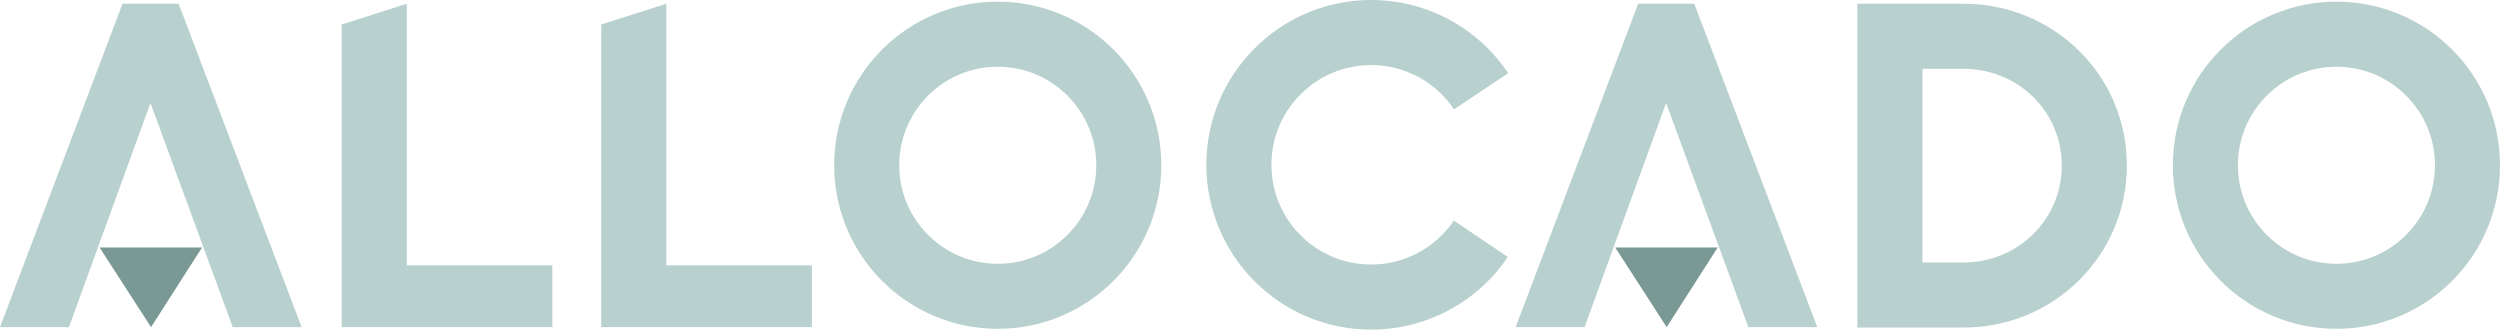 <?xml version="1.0" encoding="UTF-8" standalone="no"?>
<svg
   id="svg633482"
   viewBox="0 0 868.338 114.49"
   height="114.49"
   width="868.338"
   version="1.1"
   sodipodi:docname="allocado_logo_light.svg"
   inkscape:version="1.3.2 (091e20e, 2023-11-25, custom)"
   xmlns:inkscape="http://www.inkscape.org/namespaces/inkscape"
   xmlns:sodipodi="http://sodipodi.sourceforge.net/DTD/sodipodi-0.dtd"
   xmlns="http://www.w3.org/2000/svg"
   xmlns:svg="http://www.w3.org/2000/svg"
   xmlns:rdf="http://www.w3.org/1999/02/22-rdf-syntax-ns#"
   xmlns:cc="http://creativecommons.org/ns#"
   xmlns:dc="http://purl.org/dc/elements/1.1/">
  <sodipodi:namedview
     id="namedview7"
     pagecolor="#ffffff"
     bordercolor="#000000"
     borderopacity="0.25"
     inkscape:showpageshadow="2"
     inkscape:pageopacity="0.0"
     inkscape:pagecheckerboard="0"
     inkscape:deskcolor="#d1d1d1"
     inkscape:export-bgcolor="#ffffff00"
     inkscape:zoom="1.5044434"
     inkscape:cx="383.1982"
     inkscape:cy="75.443184"
     inkscape:window-width="3840"
     inkscape:window-height="2054"
     inkscape:window-x="1909"
     inkscape:window-y="-11"
     inkscape:window-maximized="1"
     inkscape:current-layer="svg633482" />
  <defs
     id="defs633486" />
  <linearGradient
     spreadMethod="pad"
     y2="0.3"
     x2="-0.1"
     y1="1.2"
     x1="0.3"
     id="3d_gradient2-logo-9b4d2fc0-a8e1-48dd-aa00-516e18028b84">
    <stop
       id="stop633463"
       stop-opacity="1"
       stop-color="#ffffff"
       offset="0%" />
    <stop
       id="stop633465"
       stop-opacity="1"
       stop-color="#000000"
       offset="100%" />
  </linearGradient>
  <linearGradient
     gradientTransform="rotate(-30)"
     spreadMethod="pad"
     y2="0.3"
     x2="-0.1"
     y1="1.2"
     x1="0.3"
     id="3d_gradient3-logo-9b4d2fc0-a8e1-48dd-aa00-516e18028b84">
    <stop
       id="stop633468"
       stop-opacity="1"
       stop-color="#ffffff"
       offset="0%" />
    <stop
       id="stop633470"
       stop-opacity="1"
       stop-color="#cccccc"
       offset="50%" />
    <stop
       id="stop633472"
       stop-opacity="1"
       stop-color="#000000"
       offset="100%" />
  </linearGradient>
  <g
     id="logo-group"
     transform="translate(-77.836,-326.76)"
     inkscape:export-filename="allocado_logo_light.png"
     inkscape:export-xdpi="265.33447"
     inkscape:export-ydpi="265.33447">
    <g
       id="logo-center">
      <g
         id="title"
         style="font-style:normal;font-weight:700;font-size:72px;line-height:1;font-family:'Brandmark1 Bold Color';font-variant-ligatures:normal;text-align:center;text-anchor:middle">
        <g
           id="path633491"
           aria-label="A"
           transform="matrix(2,0,0,2,-543.888,435.336)">
          <polygon
             class="c1"
             points="104.828,71.917 95.086,71.917 73.808,128.083 85.775,128.083 99.939,89.148 114.225,128.083 126.192,128.083 "
             transform="translate(237.055,-125.557)"
             stroke-width="0"
             stroke-linejoin="miter"
             stroke-miterlimit="2"
             fill="#98c5c1"
             stroke="#98c5c1"
             id="polygon1"
             style="fill:#b8d1ce;fill-opacity:1;stroke:#b8d1ce;stroke-opacity:1" />
          <polygon
             class="c3"
             points="91.099,114.243 108.901,114.243 100.038,128.083 "
             transform="translate(237.055,-125.557)"
             stroke-width="0"
             stroke-linejoin="miter"
             stroke-miterlimit="2"
             fill="#3c9d96"
             stroke="#3c9d96"
             id="polygon2"
             style="fill:#7a9994;fill-opacity:1;stroke:#7a9994;stroke-opacity:1" />
        </g>
        <g
           id="path633493"
           aria-label="L"
           transform="matrix(2,0,0,2,-533.888,435.336)">
          <path
             class="c1"
             d="m 81.71,75.518 11.305,-3.6 v 45.436 h 25.274 v 10.729 h -36.579 z"
             transform="translate(283.496,-125.558)"
             stroke-width="0"
             stroke-linejoin="miter"
             stroke-miterlimit="2"
             fill="#98c5c1"
             stroke="#98c5c1"
             id="path2"
             style="fill:#b8d1ce;fill-opacity:1;stroke:#b8d1ce;stroke-opacity:1" />
        </g>
        <g
           id="path633495"
           aria-label="L"
           transform="matrix(2,0,0,2,-523.888,435.336)">
          <path
             class="c1"
             d="m 81.71,75.518 11.305,-3.6 v 45.436 h 25.274 v 10.729 h -36.579 z"
             transform="translate(323.574,-125.558)"
             stroke-width="0"
             stroke-linejoin="miter"
             stroke-miterlimit="2"
             fill="#98c5c1"
             stroke="#98c5c1"
             id="path3"
             style="fill:#b8d1ce;fill-opacity:1;stroke:#b8d1ce;stroke-opacity:1" />
        </g>
        <g
           id="path633497"
           aria-label="O"
           transform="matrix(2,0,0,2,-513.888,435.336)">
          <path
             class="c1"
             d="m 88.94,126.175 c -3.385,-1.433 -6.423,-3.478 -9.03,-6.084 -2.606,-2.607 -4.651,-5.646 -6.084,-9.03 -1.483,-3.507 -2.232,-7.229 -2.232,-11.06 0,-3.831 0.749,-7.554 2.232,-11.06 1.433,-3.384 3.478,-6.423 6.084,-9.03 2.607,-2.606 5.645,-4.651 9.03,-6.084 3.507,-1.483 7.229,-2.232 11.06,-2.232 3.831,0 7.554,0.749 11.061,2.232 3.385,1.433 6.423,3.478 9.029,6.084 2.607,2.606 4.652,5.646 6.085,9.03 1.483,3.506 2.232,7.229 2.232,11.06 0,3.831 -0.749,7.553 -2.232,11.06 -1.433,3.384 -3.478,6.423 -6.085,9.03 -2.606,2.606 -5.645,4.651 -9.029,6.084 -3.507,1.483 -7.229,2.232 -11.061,2.232 -3.83,0 -7.553,-0.749 -11.06,-2.232 z M 87.903,87.91 c -3.233,3.233 -5.012,7.524 -5.012,12.097 0,4.572 1.778,8.864 5.012,12.097 3.233,3.233 7.524,5.012 12.097,5.012 4.573,0 8.864,-1.778 12.098,-5.012 3.232,-3.233 5.012,-7.524 5.012,-12.097 0,-4.573 -1.779,-8.864 -5.012,-12.097 -3.233,-3.233 -7.532,-5.012 -12.098,-5.012 -4.564,0 -8.863,1.779 -12.097,5.012 z"
             transform="translate(369.14,-125.594)"
             stroke-width="0"
             stroke-linejoin="miter"
             stroke-miterlimit="2"
             fill="#98c5c1"
             stroke="#98c5c1"
             id="path4"
             style="fill:#b8d1ce;fill-opacity:1;stroke:#b8d1ce;stroke-opacity:1" />
        </g>
        <g
           id="path633499"
           aria-label="C"
           transform="matrix(2,0,0,2,-503.888,435.336)">
          <path
             class="c1"
             d="m 91.276,126.369 c -3.406,-1.44 -6.466,-3.507 -9.094,-6.135 -2.628,-2.628 -4.688,-5.688 -6.135,-9.095 -1.491,-3.528 -2.254,-7.28 -2.254,-11.139 0,-3.859 0.756,-7.611 2.254,-11.139 1.44,-3.406 3.506,-6.466 6.135,-9.095 2.628,-2.628 5.688,-4.688 9.094,-6.135 3.529,-1.498 7.28,-2.254 11.139,-2.254 9.562,0 18.455,4.746 23.791,12.702 l -9.39,6.293 c -3.226,-4.817 -8.611,-7.69 -14.401,-7.69 -4.622,0 -8.972,1.8 -12.248,5.069 -3.276,3.269 -5.069,7.625 -5.069,12.248 0,4.623 1.8,8.972 5.069,12.249 3.269,3.27 7.618,5.068 12.248,5.068 5.761,0 11.133,-2.857 14.365,-7.639 l 9.368,6.328 c -5.336,7.9 -14.207,12.616 -23.733,12.616 -3.859,-1e-5 -7.61,-0.756 -11.139,-2.254 z"
             transform="translate(426.572,-125.665)"
             stroke-width="0"
             stroke-linejoin="miter"
             stroke-miterlimit="2"
             fill="#98c5c1"
             stroke="#98c5c1"
             id="path5"
             style="fill:#b8d1ce;fill-opacity:1;stroke:#b8d1ce;stroke-opacity:1" />
        </g>
        <g
           id="path633501"
           aria-label="A"
           transform="matrix(2,0,0,2,-493.888,435.336)">
          <polygon
             class="c1"
             points="104.828,71.917 95.086,71.917 73.808,128.083 85.775,128.083 99.939,89.148 114.225,128.083 126.192,128.083 "
             transform="translate(475.273,-125.557)"
             stroke-width="0"
             stroke-linejoin="miter"
             stroke-miterlimit="2"
             fill="#98c5c1"
             stroke="#98c5c1"
             id="polygon5"
             style="fill:#b8d1ce;fill-opacity:1;stroke:#b8d1ce;stroke-opacity:1" />
          <polygon
             class="c3"
             points="91.099,114.243 108.901,114.243 100.038,128.083 "
             transform="translate(475.273,-125.557)"
             stroke-width="0"
             stroke-linejoin="miter"
             stroke-miterlimit="2"
             fill="#3c9d96"
             stroke="#3c9d96"
             id="polygon6"
             style="fill:#7a9994;fill-opacity:1;stroke:#7a9994;stroke-opacity:1" />
        </g>
        <g
           id="path633503"
           aria-label="D"
           transform="matrix(2,0,0,2,-483.888,435.336)">
          <path
             class="c1"
             d="m 76.598,128.119 v -56.237 h 18.433 c 3.816,0 7.518,0.727 11.003,2.167 3.385,1.396 6.423,3.406 9.022,5.962 2.614,2.571 4.673,5.581 6.106,8.936 1.483,3.478 2.239,7.186 2.239,11.017 0,3.831 -0.756,7.539 -2.239,11.024 -1.434,3.363 -3.485,6.373 -6.1,8.957 -2.606,2.571 -5.638,4.588 -9.022,5.992 -3.484,1.447 -7.193,2.182 -11.01,2.182 H 76.598 Z m 18.433,-11.306 c 4.587,0 8.879,-1.742 12.098,-4.918 3.204,-3.161 4.968,-7.402 4.968,-11.931 0,-4.522 -1.764,-8.742 -4.961,-11.888 -3.211,-3.154 -7.51,-4.89 -12.104,-4.89 h -7.128 v 33.627 z"
             transform="translate(526.827,-125.521)"
             stroke-width="0"
             stroke-linejoin="miter"
             stroke-miterlimit="2"
             fill="#98c5c1"
             stroke="#98c5c1"
             id="path6"
             style="fill:#b8d1ce;fill-opacity:1;stroke:#b8d1ce;stroke-opacity:1" />
        </g>
        <g
           id="path633505"
           aria-label="O"
           transform="matrix(2,0,0,2,-473.888,435.336)">
          <path
             class="c1"
             d="m 88.94,126.175 c -3.385,-1.433 -6.423,-3.478 -9.03,-6.084 -2.606,-2.607 -4.651,-5.646 -6.084,-9.03 -1.483,-3.507 -2.232,-7.229 -2.232,-11.06 0,-3.831 0.749,-7.554 2.232,-11.06 1.433,-3.384 3.478,-6.423 6.084,-9.03 2.607,-2.606 5.645,-4.651 9.03,-6.084 3.507,-1.483 7.229,-2.232 11.06,-2.232 3.831,0 7.554,0.749 11.061,2.232 3.385,1.433 6.423,3.478 9.029,6.084 2.607,2.606 4.652,5.646 6.085,9.03 1.483,3.506 2.232,7.229 2.232,11.06 0,3.831 -0.749,7.553 -2.232,11.06 -1.433,3.384 -3.478,6.423 -6.085,9.03 -2.606,2.606 -5.645,4.651 -9.029,6.084 -3.507,1.483 -7.229,2.232 -11.061,2.232 -3.83,0 -7.553,-0.749 -11.06,-2.232 z M 87.903,87.91 c -3.233,3.233 -5.012,7.524 -5.012,12.097 0,4.572 1.778,8.864 5.012,12.097 3.233,3.233 7.524,5.012 12.097,5.012 4.573,0 8.864,-1.778 12.098,-5.012 3.232,-3.233 5.012,-7.524 5.012,-12.097 0,-4.573 -1.779,-8.864 -5.012,-12.097 -3.233,-3.233 -7.532,-5.012 -12.098,-5.012 -4.564,0 -8.863,1.779 -12.097,5.012 z"
             transform="translate(581.625,-125.594)"
             stroke-width="0"
             stroke-linejoin="miter"
             stroke-miterlimit="2"
             fill="#98c5c1"
             stroke="#98c5c1"
             id="path7"
             style="fill:#b8d1ce;fill-opacity:1;stroke:#b8d1ce;stroke-opacity:1" />
        </g>
      </g>
    </g>
  </g>
</svg>
